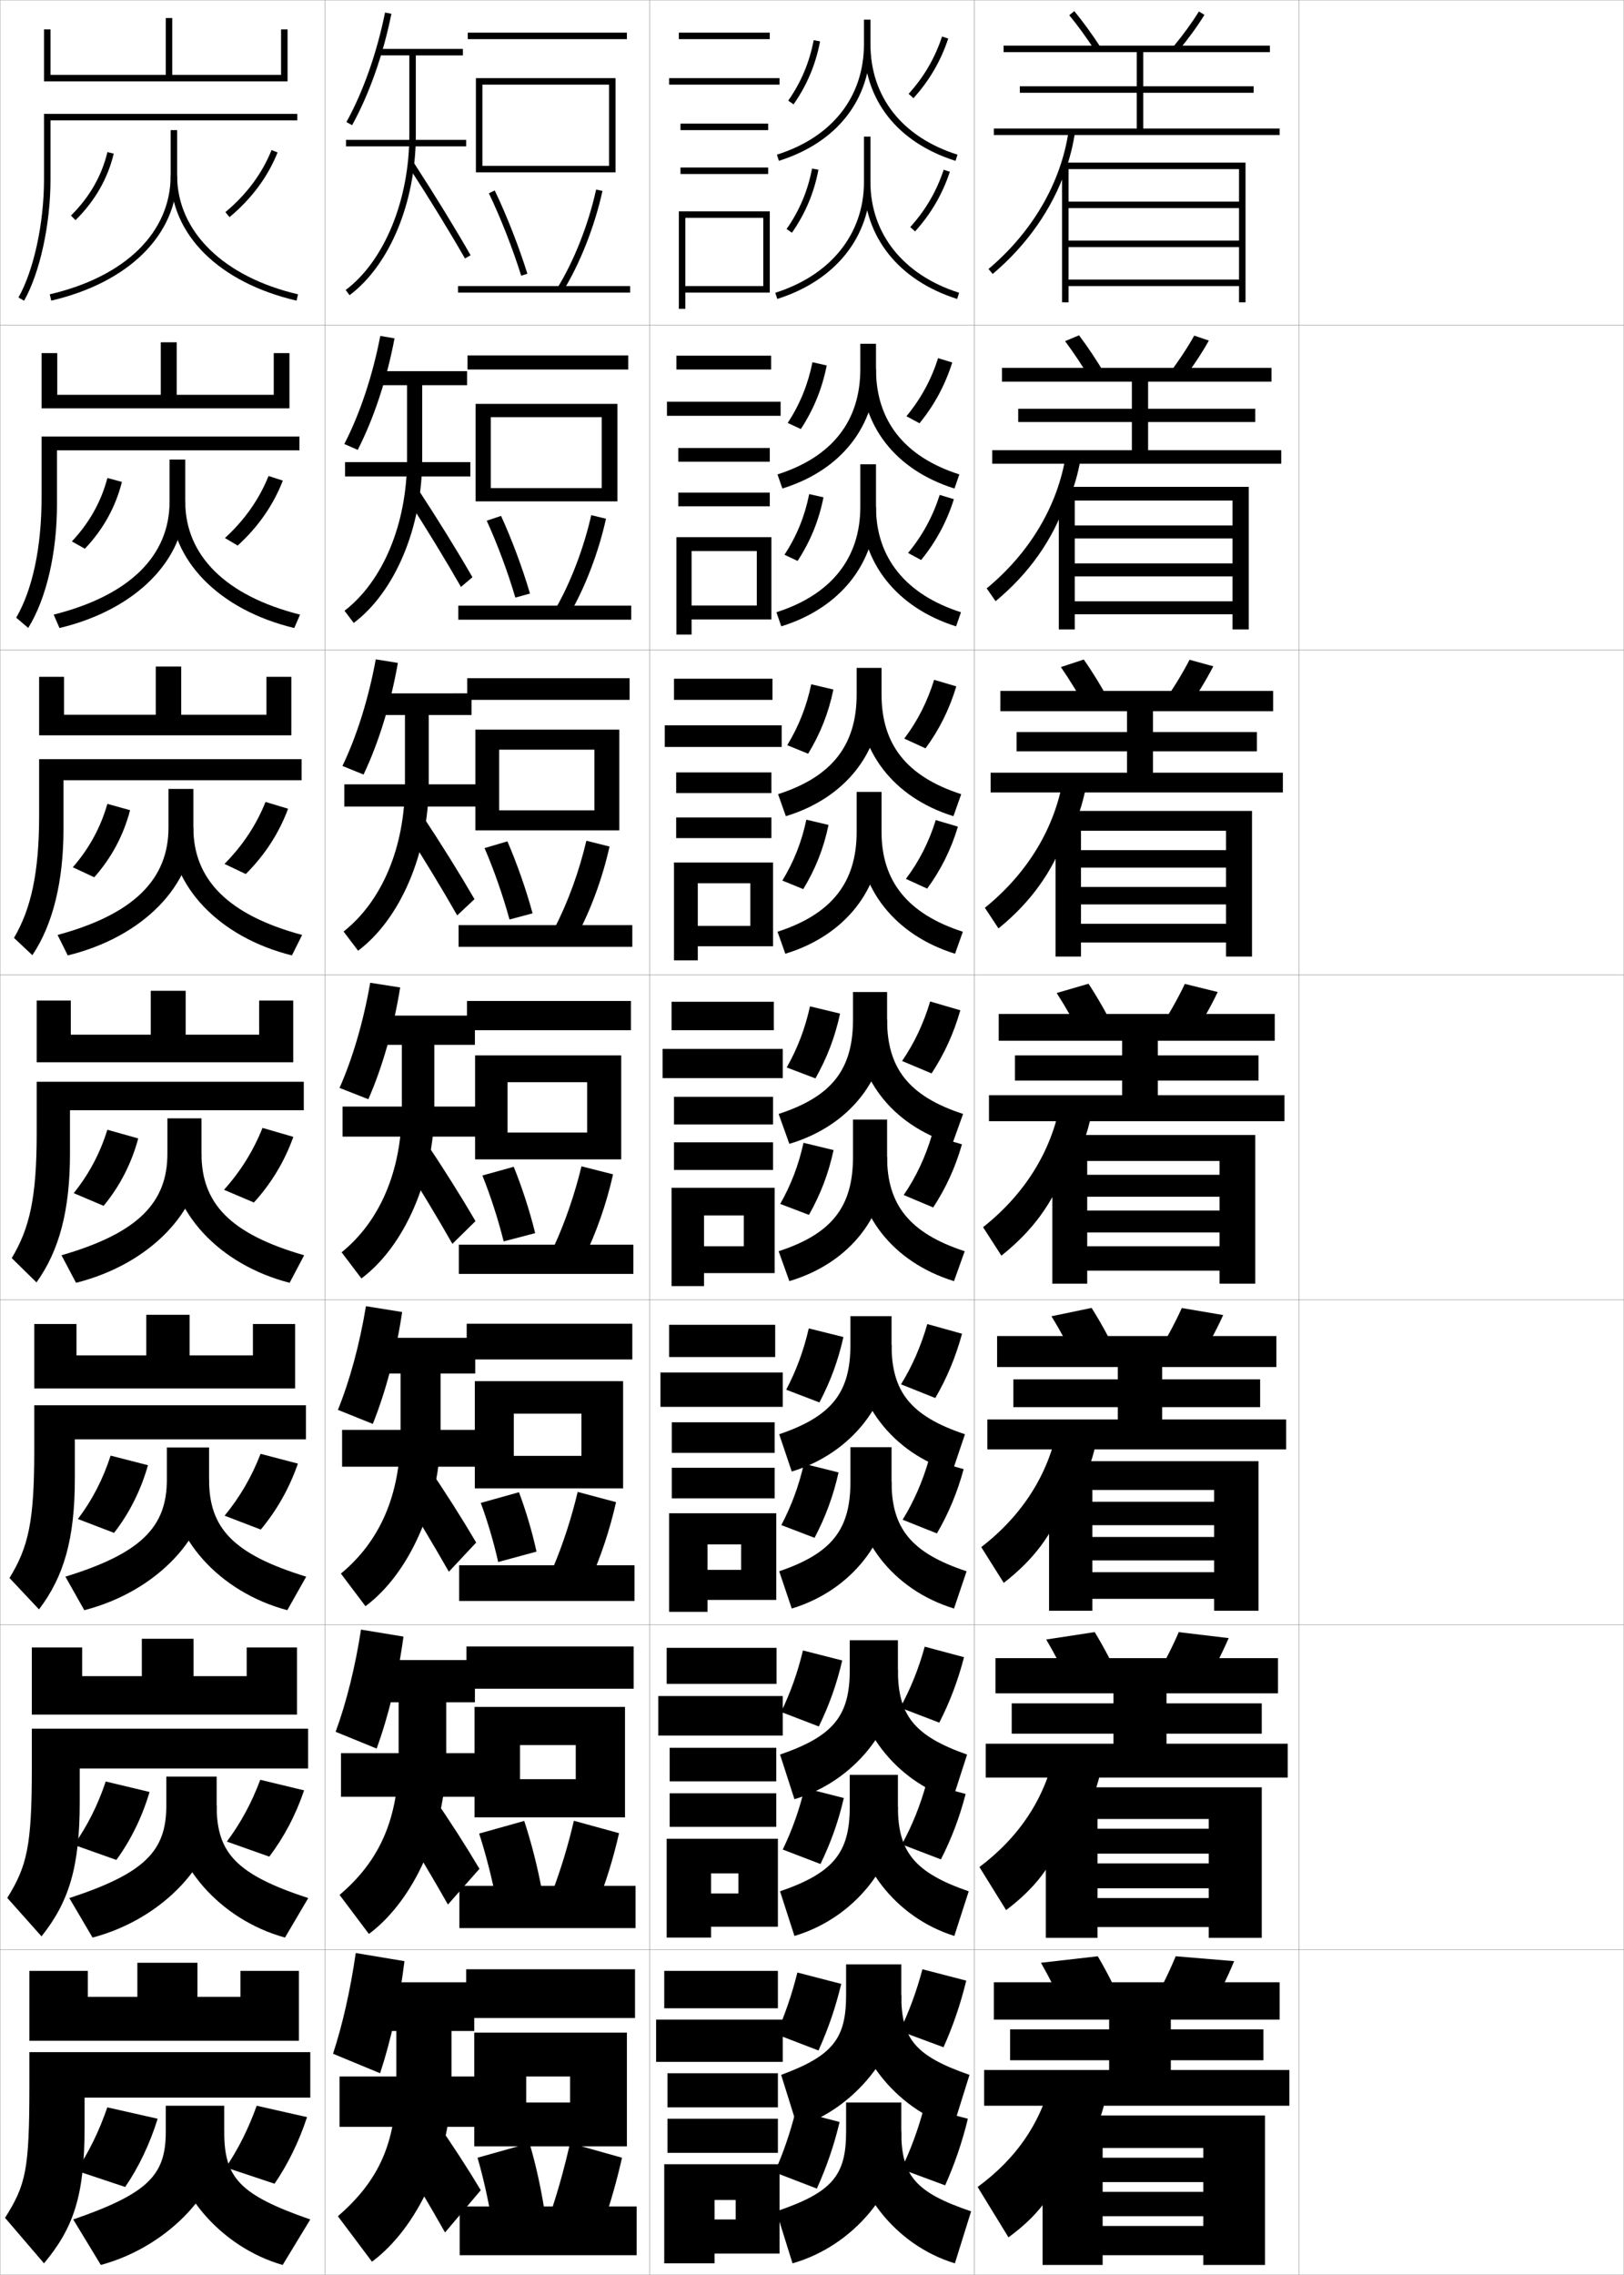 <?xml version="1.0" encoding="utf-8"?>
<!-- Generator: Adobe Illustrator 11 Build 225, SVG Export Plug-In . SVG Version: 6.0.0 Build 78)  -->
<!DOCTYPE svg PUBLIC "-//W3C//DTD SVG 1.0//EN"    "http://www.w3.org/TR/2001/REC-SVG-20010904/DTD/svg10.dtd">
<svg  xmlns="http://www.w3.org/2000/svg" xmlns:xlink="http://www.w3.org/1999/xlink" xmlns:a="http://ns.adobe.com/AdobeSVGViewerExtensions/3.0/"
	 width="500.1" height="700.1" viewBox="0 0 500.1 700.1"
	 overflow="visible" enable-background="new 0 0 500.1 700.1" xml:space="preserve">
		<g id="glyphs">
			<g>
				<rect x="0.05" y="0.05" fill="none" stroke="#999999" stroke-width="0.1" width="100" height="100"/> 
				<rect x="0.05" y="100.05" fill="none" stroke="#999999" stroke-width="0.1" width="100" height="100"/> 
				<rect x="0.05" y="200.05" fill="none" stroke="#999999" stroke-width="0.1" width="100" height="100"/> 
				<rect x="0.05" y="300.05" fill="none" stroke="#999999" stroke-width="0.1" width="100" height="100"/> 
				<rect x="0.05" y="400.05" fill="none" stroke="#999999" stroke-width="0.1" width="100" height="100"/> 
				<rect x="0.05" y="500.05" fill="none" stroke="#999999" stroke-width="0.1" width="100" height="100"/> 
				<rect x="0.05" y="600.05" fill="none" stroke="#999999" stroke-width="0.1" width="100" height="100"/> 
				<rect x="100.05" y="0.05" fill="none" stroke="#999999" stroke-width="0.1" width="100" height="100"/> 
				<rect x="100.05" y="100.05" fill="none" stroke="#999999" stroke-width="0.1" width="100" height="100"/> 
				<rect x="100.05" y="200.05" fill="none" stroke="#999999" stroke-width="0.1" width="100" height="100"/> 
				<rect x="100.05" y="300.05" fill="none" stroke="#999999" stroke-width="0.1" width="100" height="100"/> 
				<rect x="100.05" y="400.05" fill="none" stroke="#999999" stroke-width="0.1" width="100" height="100"/> 
				<rect x="100.05" y="500.05" fill="none" stroke="#999999" stroke-width="0.1" width="100" height="100"/> 
				<rect x="100.05" y="600.05" fill="none" stroke="#999999" stroke-width="0.1" width="100" height="100"/> 
				<rect x="200.05" y="0.05" fill="none" stroke="#999999" stroke-width="0.1" width="100" height="100"/> 
				<rect x="200.05" y="100.05" fill="none" stroke="#999999" stroke-width="0.1" width="100" height="100"/> 
				<rect x="200.05" y="200.05" fill="none" stroke="#999999" stroke-width="0.1" width="100" height="100"/> 
				<rect x="200.05" y="300.05" fill="none" stroke="#999999" stroke-width="0.1" width="100" height="100"/> 
				<rect x="200.05" y="400.05" fill="none" stroke="#999999" stroke-width="0.1" width="100" height="100"/> 
				<rect x="200.05" y="500.05" fill="none" stroke="#999999" stroke-width="0.1" width="100" height="100"/> 
				<rect x="200.05" y="600.05" fill="none" stroke="#999999" stroke-width="0.1" width="100" height="100"/> 
				<rect x="300.05" y="0.05" fill="none" stroke="#999999" stroke-width="0.1" width="100" height="100"/> 
				<rect x="300.05" y="100.05" fill="none" stroke="#999999" stroke-width="0.1" width="100" height="100"/> 
				<rect x="300.05" y="200.05" fill="none" stroke="#999999" stroke-width="0.1" width="100" height="100"/> 
				<rect x="300.05" y="300.05" fill="none" stroke="#999999" stroke-width="0.1" width="100" height="100"/> 
				<rect x="300.05" y="400.05" fill="none" stroke="#999999" stroke-width="0.1" width="100" height="100"/> 
				<rect x="300.05" y="500.05" fill="none" stroke="#999999" stroke-width="0.1" width="100" height="100"/> 
				<rect x="300.05" y="600.05" fill="none" stroke="#999999" stroke-width="0.1" width="100" height="100"/> 
				<rect x="400.05" y="0.05" fill="none" stroke="#999999" stroke-width="0.1" width="100" height="100"/> 
				<rect x="400.05" y="100.05" fill="none" stroke="#999999" stroke-width="0.1" width="100" height="100"/> 
				<rect x="400.05" y="200.05" fill="none" stroke="#999999" stroke-width="0.1" width="100" height="100"/> 
				<rect x="400.05" y="300.05" fill="none" stroke="#999999" stroke-width="0.1" width="100" height="100"/> 
				<rect x="400.05" y="400.05" fill="none" stroke="#999999" stroke-width="0.1" width="100" height="100"/> 
				<rect x="400.05" y="500.05" fill="none" stroke="#999999" stroke-width="0.1" width="100" height="100"/> 
				<rect x="400.05" y="600.05" fill="none" stroke="#999999" stroke-width="0.1" width="100" height="100"/> 
			</g>
			<polygon points="381.55,62.05 329.05,62.05 329.05,64.05 381.55,64.05 
				381.55,74.05 329.05,74.05 329.05,76.05 381.55,76.05 381.55,86.05 
				329.05,86.05 329.05,88.05 381.55,88.05 381.55,93.05 383.55,93.05 
				383.55,50.05 327.05,50.05 327.05,93.05 329.05,93.05 329.05,52.05 
				381.55,52.05 "/>
			<g>
				<polygon points="384.55,149.833 326.05,149.833 326.05,193.716 330.966,193.716 
					330.966,154.049 379.55,154.049 379.55,161.716 330.966,161.716 330.966,165.716 
					379.55,165.716 379.55,173.383 330.966,173.383 330.966,177.383 379.55,177.383 
					379.55,185.049 330.966,185.049 330.966,189.049 379.55,189.049 379.55,193.716 
					384.55,193.716 "/>
				<polygon points="385.55,249.566 325.05,249.566 325.05,294.383 332.883,294.383 
					332.883,255.675 377.55,255.675 377.55,261.633 332.883,261.633 332.883,267.008 
					377.55,267.008 377.55,272.966 332.883,272.966 332.883,278.341 377.55,278.341 
					377.55,284.3 332.883,284.3 332.883,290.05 377.55,290.05 377.55,294.383 
					385.55,294.383 "/>
				<polygon points="386.55,349.3 324.05,349.3 324.05,395.05 334.8,395.05 
					334.8,357.3 375.55,357.3 375.55,361.55 334.8,361.55 334.8,368.3 
					375.55,368.3 375.55,372.55 334.8,372.55 334.8,379.3 375.55,379.3 
					375.55,383.55 334.8,383.55 334.8,391.05 375.55,391.05 375.55,395.05 
					386.55,395.05 "/>
				<polygon points="387.55,449.675 323.05,449.675 323.05,495.716 336.384,495.716 
					336.384,458.55 373.883,458.55 373.883,462.175 336.384,462.175 336.384,469.384 
					373.883,469.384 373.883,473.008 336.384,473.008 336.384,480.216 373.883,480.216 
					373.883,483.841 336.384,483.841 336.384,492.05 373.883,492.05 373.883,495.716 
					387.55,495.716 "/>
				<polygon points="388.55,550.05 322.05,550.05 322.05,596.383 337.967,596.383 
					337.967,559.8 372.216,559.8 372.216,562.8 337.967,562.8 337.967,570.467 
					372.216,570.467 372.216,573.466 337.967,573.466 337.967,581.133 372.216,581.133 
					372.216,584.133 337.967,584.133 337.967,593.05 372.216,593.05 372.216,596.383 
					388.55,596.383 "/>
			</g>
			<polygon points="370.55,664.05 339.55,664.05 339.55,671.55 370.55,671.55 
				370.55,674.55 339.55,674.55 339.55,682.05 370.55,682.05 370.55,685.05 
				339.55,685.05 339.55,694.05 370.55,694.05 370.55,697.05 389.55,697.05 
				389.55,651.05 321.05,651.05 321.05,697.05 339.55,697.05 339.55,661.05 
				370.55,661.05 "/>
			<g>
				<path d="M329.05,621.05c-2.592-5.863-5.53-11.787-8.5-17l17.5-2
					c3.06,5.16,6.011,11.094,8.5,17L329.05,621.05z"/>
				<path d="M362.05,602.05c-2.272,5.506-5.237,11.432-8.5,17l18,1.5
					c3.263-5.568,6.228-11.494,8.5-17L362.05,602.05z"/>
				<polygon points="306.05,610.05 306.05,621.55 341.55,621.55 341.55,624.55 
					311.05,624.55 311.05,634.05 341.55,634.05 341.55,637.05 303.05,637.05 
					303.05,648.05 397.05,648.05 397.05,637.05 360.55,637.05 360.55,634.05 
					389.05,634.05 389.05,624.55 360.55,624.55 360.55,621.55 394.05,621.55 
					394.05,610.05 "/>
				<path d="M331.338,667.05c4.372-6.703,7.474-13.901,9.212-21.5l-16.5-7
					c-3.044,14.181-10.885,25.647-23,34.5l9.5,15.5c8.664-6.343,13.533-12.613,16.788-21.5
					H331.338z"/>
			</g>
			<g>
				<g>
					<path d="M330.573,520.718c-2.586-5.599-5.493-11.222-8.407-16.151l14.934-2.283
						c2.996,4.894,5.92,10.535,8.427,16.181L330.573,520.718z"/>
					<path d="M354.584,518.448l15.348,1.869c3.229-5.306,6.177-10.961,8.43-16.186
						l-15.374-1.831C360.747,507.504,357.796,513.164,354.584,518.448z"/>
					<polygon points="306.55,510.299 306.55,521.133 342.883,521.133 342.883,524.216 
						311.55,524.216 311.55,533.55 342.883,533.55 342.883,536.633 303.55,536.633 
						303.55,547.05 396.55,547.05 396.55,536.633 359.216,536.633 359.216,533.55 
						388.55,533.55 388.55,524.216 359.216,524.216 359.216,521.133 393.55,521.133 
						393.55,510.299 "/>
					<path d="M330.906,564.55c3.855-6.205,6.598-12.836,8.142-19.809l-14.163-5.966
						c-2.93,14.466-10.923,26.53-23.276,35.813l8.215,13.255
						c8.995-6.784,14.346-13.873,17.75-23.294H330.906z"/>
				</g>
				<g>
					<path d="M332.097,420.387c-2.58-5.335-5.455-10.657-8.314-15.304l12.367-2.566
						c2.934,4.628,5.829,9.977,8.354,15.362L332.097,420.387z"/>
					<path d="M355.618,417.847l12.695,2.238c3.195-5.043,6.127-10.428,8.359-15.371
						l-12.747-2.162C361.719,407.452,358.779,412.847,355.618,417.847z"/>
					<polygon points="307.05,411.175 307.05,420.716 344.216,420.716 344.216,424.508 
						312.05,424.508 312.05,433.05 344.216,433.05 344.216,436.841 304.05,436.841 
						304.05,446.05 396.05,446.05 396.05,436.841 357.883,436.841 357.883,433.05 
						388.05,433.05 388.05,424.508 357.883,424.508 357.883,420.716 393.05,420.716 
						393.05,411.175 "/>
					<path d="M330.476,462.05c3.338-5.706,5.721-11.77,7.07-18.117l-11.826-4.932
						c-2.814,14.751-10.961,27.413-23.552,37.127l6.93,11.01
						c9.325-7.226,15.157-15.133,18.711-25.088H330.476z"/>
				</g>
				<g>
					<path d="M333.62,320.056c-2.574-5.072-5.417-10.094-8.221-14.455l9.801-2.852
						c2.869,4.363,5.737,9.42,8.279,14.545L333.62,320.056z"/>
					<path d="M356.653,317.246l10.043,2.607c3.16-4.781,6.076-9.896,8.289-14.558
						l-10.121-2.492C362.689,307.4,359.763,312.529,356.653,317.246z"/>
					<polygon points="307.55,312.05 307.55,320.3 345.55,320.3 345.55,324.8 
						312.55,324.8 312.55,332.55 345.55,332.55 345.55,337.05 304.55,337.05 
						304.55,345.05 395.55,345.05 395.55,337.05 356.55,337.05 356.55,332.55 
						387.55,332.55 387.55,324.8 356.55,324.8 356.55,320.3 392.55,320.3 
						392.55,312.05 "/>
					<path d="M330.044,359.55c2.822-5.207,4.846-10.704,6-16.427l-9.488-3.896
						c-2.7,15.036-10.999,28.296-23.828,38.441l5.645,8.764
						c9.656-7.667,15.969-16.394,19.672-26.882H330.044z"/>
				</g>
				<g>
					<path d="M326.691,205.295l7.05-2.323c2.807,4,5.648,8.649,8.208,13.393
						l-7.132,2.205C332.25,213.881,329.439,209.275,326.691,205.295z"/>
					<path d="M358.196,216.301l7.207,2.165c3.127-4.408,6.027-9.134,8.221-13.411
						l-7.314-2.01C364.167,207.234,361.254,211.977,358.196,216.301z"/>
					<polygon points="308.05,212.633 308.05,218.883 347.05,218.883 347.05,225.3 
						313.05,225.3 313.05,231.217 347.05,231.217 347.05,237.8 305.05,237.8 
						305.05,243.883 395.05,243.883 395.05,237.8 355.05,237.8 355.05,231.217 
						387.05,231.217 387.05,225.3 355.05,225.3 355.05,218.883 392.05,218.883 
						392.05,212.633 "/>
					<path d="M329.445,257.05c2.307-4.709,3.971-9.638,4.931-14.735l-6.985-2.695
						c-2.585,15.321-11.037,29.178-24.104,39.755l4.193,6.352
						c9.986-8.108,16.781-17.654,20.633-28.676H329.445z"/>
				</g>
				<g>
					<path d="M327.983,104.989l4.299-1.795c2.745,3.637,5.56,7.878,8.137,12.24
						l-4.404,1.648C333.454,112.778,330.677,108.589,327.983,104.989z"/>
					<path d="M359.739,115.355l4.371,1.723c3.093-4.036,5.979-8.373,8.152-12.264
						l-4.509-1.529C365.645,107.069,362.745,111.423,359.739,115.355z"/>
					<polygon points="308.55,113.216 308.55,117.466 348.55,117.466 348.55,125.799 
						313.55,125.799 313.55,129.883 348.55,129.883 348.55,138.549 305.55,138.549 
						305.55,142.716 394.55,142.716 394.55,138.549 353.55,138.549 353.55,129.883 
						386.55,129.883 386.55,125.799 353.55,125.799 353.55,117.466 391.55,117.466 
						391.55,113.216 "/>
					<path d="M328.847,154.55c1.791-4.21,3.096-8.572,3.861-13.044l-4.482-1.494
						c-2.471,15.606-11.074,30.061-24.381,41.069l2.742,3.939
						c10.316-8.55,17.593-18.915,21.594-30.47H328.847z"/>
				</g>
			</g>
			<g>
				<path d="M329.276,4.684c2.637,3.219,5.381,6.991,7.936,10.912l1.676-1.092
					c-2.594-3.98-5.382-7.814-8.064-11.088L329.276,4.684z"/>
				<path d="M361.282,14.409l1.535,1.281c3.059-3.663,5.93-7.611,8.084-11.117
					l-1.703-1.047C367.122,6.903,364.237,10.87,361.282,14.409z"/>
				<polygon points="352.05,39.55 352.05,28.55 386.05,28.55 386.05,26.55 
					352.05,26.55 352.05,16.05 391.05,16.05 391.05,14.05 309.05,14.05 
					309.05,16.05 350.05,16.05 350.05,26.55 314.05,26.55 314.05,28.55 
					350.05,28.55 350.05,39.55 306.05,39.55 306.05,41.55 394.05,41.55 
					394.05,39.55 "/>
				<path d="M328.249,52.05c1.273-3.712,2.22-7.507,2.79-11.354l-1.979-0.293
					c-2.355,15.892-11.112,30.943-24.656,42.383l1.291,1.527
					C316.342,75.321,324.099,64.139,328.249,52.05L328.249,52.05z"/>
			</g>
			<g>
				<polygon points="92.05,628.05 92.05,606.55 74.05,606.55 74.05,614.55 
					60.8,614.55 60.8,604.05 42.3,604.05 42.3,614.55 27.05,614.55 
					27.05,606.55 9.05,606.55 9.05,628.05 "/>
				<path d="M95.55,645.55v-14h-86.5v10.5c0,25.898-1.126,30.384-7.5,40.5l12,14
					c9.19-11.017,12.5-20.919,12.5-42v-9H95.55z"/>
				<path d="M69.05,656.05v-8h-18v8c0,13.321-5.332,18.974-28.5,27l8.5,14
					C52.463,691.254,69.05,672.941,69.05,656.05z"/>
				<path d="M69.05,656.05c0,14.046,4.511,19.384,26.5,27l-8.5,14
					c-19.255-5.491-34.5-23.376-34.5-41H69.05z"/>
				<path d="M23.55,668.05l15,5c4.2-6.132,7.61-13.312,10-21l-15.5-3.5
					C30.561,655.774,27.419,662.225,23.55,668.05z"/>
				<path d="M84.55,672.05c4.144-6.079,7.513-12.942,10-20.5l-15.5-3.5
					c-2.553,7.093-5.643,13.259-9.5,19L84.55,672.05z"/>
			</g>
			<g>
				<polygon points="91.466,527.675 91.466,507.008 75.966,507.008 75.966,515.841 
					59.591,515.841 59.591,504.341 43.675,504.341 43.675,515.841 25.299,515.841 
					25.299,507.008 9.799,507.008 9.799,527.675 "/>
				<path d="M94.883,544.258v-12.25H9.799v12.297c0,23.811-1.465,29.975-7.562,39.788
					l10.541,11.831c8.469-10.609,11.771-21.354,11.771-41.202v-10.464H94.883z"/>
				<path d="M51.216,546.758v8.959c0,13.909-6.58,20.798-29.871,28.421l7.159,12.157
					c21.941-5.786,38.212-23.559,38.212-40.578v-8.959H51.216z"/>
				<path d="M66.716,555.717c0,14.473,5.957,21.154,28.205,28.421l-7.159,12.157
					c-20.119-5.527-35.296-22.949-35.296-40.578H66.716z"/>
				<path d="M22.766,567.765l13.068,4.636c4.459-6.09,7.937-13.221,10.222-20.913
					l-13.503-3.227C30.144,555.493,26.905,561.947,22.766,567.765z"/>
				<path d="M82.928,571.391c4.55-6.013,8.159-12.848,10.715-20.399l-13.498-3.254
					c-2.65,7.097-6.013,13.293-10.286,19.018L82.928,571.391z"/>
			</g>
			<g>
				<polygon points="90.883,427.3 90.883,407.467 77.883,407.467 77.883,417.133 
					58.383,417.133 58.383,404.633 45.05,404.633 45.05,417.133 23.55,417.133 
					23.55,407.467 10.55,407.467 10.55,427.3 "/>
				<path d="M94.217,442.967v-10.5H10.55v14.094c0,21.722-1.805,29.565-7.624,39.075
					l9.081,9.661c7.747-10.201,11.043-21.788,11.043-40.403v-11.927H94.217z"/>
				<path d="M51.383,445.467v9.916c0,14.499-7.828,22.624-31.242,29.843l5.818,10.315
					c22.469-5.776,38.424-23.009,38.424-40.158v-9.916H51.383z"/>
				<path d="M64.383,455.383c0,14.9,7.402,22.926,29.909,29.843l-5.818,10.315
					c-20.982-5.563-36.091-22.522-36.091-40.158H64.383z"/>
				<path d="M23.982,467.479l11.137,4.271c4.719-6.047,8.263-13.13,10.445-20.825
					l-11.505-2.954C31.728,455.211,28.392,461.67,23.982,467.479z"/>
				<path d="M80.306,470.732c4.957-5.946,8.805-12.754,11.431-20.299l-11.496-3.008
					c-2.748,7.1-6.383,13.325-11.071,19.035L80.306,470.732z"/>
			</g>
			<g>
				<g>
					<polygon points="15.55,9.05 13.55,9.05 13.55,25.05 88.55,25.05 
						88.55,9.05 86.55,9.05 86.55,23.05 53.05,23.05 53.05,5.55 
						51.05,5.55 51.05,23.05 15.55,23.05 "/>
					<path d="M15.55,37.05h76v-2h-78v20.28c0,13.37-3.162,27.929-7.87,36.227
						l1.74,0.986c4.862-8.572,8.13-23.526,8.13-37.213V37.05z"/>
					<path d="M52.55,40.05v14c0,17.44-13.917,31.096-37.227,36.526l0.454,1.947
						c23.916-5.571,38.773-20.313,38.773-38.474v-14H52.55z"/>
					<path d="M52.55,54.05c0,18.159,14.857,32.901,38.773,38.474l0.453-1.947
						c-22.962-5.351-37.227-19.347-37.227-36.526H52.55z"/>
					<path d="M21.848,66.338l1.404,1.424c5.96-5.877,9.92-12.768,11.77-20.479
						l-1.945-0.467C31.316,54.159,27.538,60.727,21.848,66.338z"/>
					<path d="M69.409,65.282l1.281,1.535c6.802-5.681,11.777-12.375,14.787-19.896
						l-1.855-0.744C80.735,53.389,75.953,59.816,69.409,65.282z"/>
				</g>
				<g>
					<polygon points="89.133,125.674 89.133,108.674 84.3,108.674 84.3,121.508 
						54.424,121.508 54.424,105.341 49.508,105.341 49.508,121.508 17.633,121.508 
						17.633,108.674 12.799,108.674 12.799,125.674 "/>
					<path d="M92.216,138.591v-4.25H12.799v18.817c0,15.458-2.823,28.338-7.809,36.939
						l3.701,3.155c5.583-8.979,8.858-23.091,8.858-38.01v-16.651H92.216z"/>
					<path d="M52.216,141.424v12.958c0,16.656-12.302,28.88-35.689,34.772l1.795,4.122
						c23.61-5.636,38.728-21.028,38.728-38.895v-12.958H52.216z"/>
					<path d="M57.049,154.383c0,16.562,12.459,29.016,35.356,34.772l-1.794,4.122
						c-23.226-5.581-38.145-20.908-38.145-38.895H57.049z"/>
					<path d="M22.131,166.623l4.004,2.251c5.632-5.919,9.477-12.858,11.402-20.565
						l-4.466-1.205C31.147,154.416,27.484,160.948,22.131,166.623z"/>
					<path d="M73.188,167.902c6.322-5.747,11.002-12.47,13.907-19.997l-4.402-1.416
						c-2.873,7.175-7.364,13.545-13.427,19.087L73.188,167.902z"/>
				</g>
				<g>
					<polygon points="89.716,226.3 89.716,208.3 82.05,208.3 82.05,219.967 
						55.8,219.967 55.8,205.133 47.966,205.133 47.966,219.967 19.716,219.967 
						19.716,208.3 12.05,208.3 12.05,226.3 "/>
					<path d="M92.883,240.133v-6.5H12.05v17.354c0,17.546-2.484,28.747-7.747,37.651
						l5.661,5.324c6.305-9.387,9.586-22.657,9.586-38.808v-15.021H92.883z"/>
					<path d="M51.883,242.8v11.917c0,15.872-10.689,26.664-34.151,33.018l3.136,6.297
						c23.303-5.701,38.682-21.743,38.682-39.315v-11.917H51.883z"/>
					<path d="M59.55,254.716c0,15.945,10.653,26.856,33.484,33.018l-3.135,6.297
						c-22.537-5.59-37.516-21.502-37.516-39.315H59.55z"/>
					<path d="M22.415,266.909l6.605,3.08c5.306-5.962,9.033-12.949,11.035-20.652
						l-6.986-1.942C30.979,254.673,27.431,261.17,22.415,266.909z"/>
					<path d="M75.687,268.988c5.843-5.813,10.227-12.564,13.026-20.097l-6.948-2.088
						c-2.859,7.138-7.059,13.452-12.642,19.069L75.687,268.988z"/>
				</g>
				<g>
					<polygon points="90.3,326.925 90.3,307.925 79.8,307.925 79.8,318.425 
						57.175,318.425 57.175,304.925 46.425,304.925 46.425,318.425 21.8,318.425 
						21.8,307.925 11.3,307.925 11.3,326.925 "/>
					<path d="M93.55,341.675v-8.75h-82.25v15.891c0,19.634-2.145,29.156-7.686,38.363
						l7.621,7.492c7.025-9.794,10.314-22.223,10.314-39.605v-13.391H93.55z"/>
					<path d="M51.55,344.175v10.875c0,15.087-9.076,24.448-32.613,31.264l4.477,8.473
						c22.997-5.767,38.637-22.458,38.637-39.736v-10.875H51.55z"/>
					<path d="M62.05,355.05c0,15.327,8.848,24.696,31.613,31.264l-4.477,8.473
						c-21.847-5.599-36.887-22.096-36.887-39.736H62.05z"/>
					<path d="M22.699,367.194l9.205,3.907c4.979-6.004,8.59-13.039,10.667-20.738
						l-9.508-2.681C30.812,354.93,27.378,361.393,22.699,367.194z"/>
					<path d="M78.185,370.073c5.363-5.88,9.451-12.659,12.146-20.198l-9.494-2.761
						c-2.845,7.103-6.754,13.358-11.856,19.052L78.185,370.073z"/>
				</g>
			</g>
			<g>
				<path d="M118.569,3.853l1.961,0.395c-2.539,12.584-6.837,24.761-12.105,34.287
					l-1.75-0.969C111.846,28.214,116.07,16.241,118.569,3.853z"/>
				<path d="M142.55,15.05h-26v2h9.5v24.5c0,20.029-7.694,38.753-19.601,47.7l1.201,1.6
					c12.392-9.312,20.399-28.663,20.399-49.3v-24.5h14.5V15.05z"/>
				<rect x="106.55" y="43.05" width="37" height="2"/> 
				<path d="M125.71,51.094c6.703,10.347,12.582,19.919,17.472,28.453l1.735-0.994
					c-4.908-8.565-10.806-18.17-17.528-28.547L125.71,51.094z"/>
			</g>
			<g>
				<path d="M117.108,103.385l4.384,0.746c-2.369,12.575-6.399,24.716-11.338,34.322
					l-4.125-1.808C110.821,127.39,114.754,115.6,117.108,103.385z"/>
				<path d="M125.342,118.55v22.833c0,19.856-7.436,37.48-19.25,46.584l2.834,3.75
					c12.655-9.492,21.083-29.299,21.083-50.334v-22.833h13.833v-4.333h-27.5v4.333
					H125.342z"/>
				<rect x="106.259" y="142.216" width="38.583" height="4.417"/> 
				<path d="M124.976,152.836c6.411,9.957,12.108,19.283,16.977,27.795l3.529-2.995
					c-4.774-8.281-10.452-17.459-16.94-27.372L124.976,152.836z"/>
			</g>
			<g>
				<path d="M115.716,202.917l6.807,1.097c-2.2,12.567-5.96,24.673-10.57,34.358
					l-6.5-2.646C109.864,226.565,113.505,214.958,115.716,202.917z"/>
				<path d="M124.703,220.05v21.167c0,19.684-7.177,36.207-18.9,45.467l4.468,5.9
					c12.918-9.671,21.766-29.934,21.766-51.367v-21.167h13.167v-6.667H116.203v6.667
					H124.703z"/>
				<rect x="106.036" y="241.383" width="41.167" height="6.833"/> 
				<path d="M124.31,254.579c6.118,9.566,11.635,18.647,16.482,27.136l5.323-4.996
					c-4.64-7.997-10.098-16.748-16.352-26.198L124.31,254.579z"/>
			</g>
			<g>
				<path d="M114.003,302.45l9.23,1.447c-2.03,12.559-5.521,24.629-9.803,34.395
					l-8.875-3.484C108.587,325.741,111.937,314.315,114.003,302.45z"/>
				<path d="M123.744,321.55v19.5c0,19.511-6.919,34.934-18.55,44.35l6.101,8.051
					c13.181-9.85,22.45-30.568,22.45-52.4v-19.5h12.5v-9h-30.5v9H123.744z"/>
				<rect x="105.494" y="340.55" width="41.75" height="9.25"/> 
				<path d="M123.324,356.321c5.825,9.176,11.162,18.012,15.986,26.477l7.117-6.996
					c-4.507-7.713-9.744-16.037-15.764-25.023L123.324,356.321z"/>
			</g>
			<g>
				<path d="M114.804,438.211l-10.75-4.323c3.651-8.971,6.71-20.214,8.632-31.904
					l11.154,1.798C121.979,416.331,118.756,428.366,114.804,438.211z"/>
				<path d="M123.346,422.717v18.166c0,19.314-6.422,33.5-18.367,43.4l7.567,10.033
					c13.444-10.027,23.133-31.203,23.133-53.434v-18.166h10.667v-11h-30.667v11H123.346z"/>
				<rect x="105.346" y="440.05" width="42" height="11.333"/> 
				<path d="M122.732,457.897c5.532,8.785,10.688,17.376,15.491,25.817l8.412-8.997
					c-4.374-7.429-9.391-15.325-15.176-23.85L122.732,457.897z"/>
			</g>
			<g>
				<path d="M115.98,538.131l-12.625-5.162c3.271-8.875,6.038-19.936,7.815-31.452
					l13.077,2.149C122.557,516.207,119.603,528.206,115.98,538.131z"/>
				<path d="M122.751,523.883v16.834c0,19.118-5.925,32.065-18.184,42.449l9.034,12.018
					c13.707-10.207,23.816-31.839,23.816-54.467v-16.834h8.833v-13h-30.833v13H122.751z"/>
				<rect x="105" y="539.55" width="42.25" height="13.417"/> 
				<path d="M122.944,560.974c5.24,8.396,10.216,16.74,14.996,25.159l9.706-10.999
					c-4.24-7.145-9.036-14.613-14.587-22.675L122.944,560.974z"/>
			</g>
			<g>
				<path d="M117.05,638.05c3.294-10.004,5.979-21.968,7.5-34.5l-15-2.5
					c-1.634,11.342-4.109,22.22-7,31L117.05,638.05z"/>
				<path d="M122.05,625.05v15.5c0,18.923-5.428,30.632-18,41.5l10.5,14
					c13.97-10.385,24.5-32.474,24.5-55.5v-15.5h7v-15h-31v15H122.05z"/>
				<rect x="104.55" y="639.05" width="42.5" height="15.5"/> 
				<path d="M122.55,662.55c4.946,8.005,9.742,16.104,14.5,24.5l11-13
					c-4.106-6.86-8.683-13.901-14-21.5L122.55,662.55z"/>
			</g>
			<g>
				<g>
					<rect x="144.05" y="10.05" width="49" height="2"/> 
					<polygon points="148.55,51.05 148.55,53.05 189.55,53.05 189.55,24.05 
						146.55,24.05 146.55,53.05 148.55,53.05 148.55,26.05 187.55,26.05 
						187.55,51.05 "/>
					<path d="M150.548,59.482c3.643,7.599,7.361,17.081,9.947,25.365l1.909-0.596
						c-2.613-8.37-6.371-17.953-10.053-25.635L150.548,59.482z"/>
					<path d="M171.698,88.524l1.703,1.051c5.207-8.439,9.74-19.957,12.125-30.811
						l-1.953-0.43C181.233,68.98,176.795,80.267,171.698,88.524z"/>
					<rect x="141.05" y="88.05" width="53" height="2"/> 
				</g>
				<g>
					<rect x="143.966" y="109.383" width="49.5" height="4.333"/> 
					<polygon points="190.133,154.3 190.133,124.299 146.466,124.299 146.466,154.3 
						151.133,154.3 151.133,128.383 185.299,128.383 185.299,150.216 151.133,150.216 
						151.133,154.3 "/>
					<path d="M149.881,160.244c3.246,7.101,6.514,15.831,8.815,23.671l4.508-1.246
						c-2.322-7.933-5.616-16.711-8.903-23.896L149.881,160.244z"/>
					<path d="M171.257,187.028l4.252,1.792c4.738-8.183,8.845-18.935,11.104-29.176
						l-4.544-1.107C179.81,168.537,175.815,179.045,171.257,187.028z"/>
					<rect x="141.133" y="186.383" width="53.25" height="4.333"/> 
				</g>
				<g>
					<rect x="143.883" y="208.716" width="50" height="6.667"/> 
					<polygon points="190.716,255.55 190.716,224.55 146.383,224.55 146.383,255.55 
						153.716,255.55 153.716,230.717 183.05,230.717 183.05,249.383 153.716,249.383 
						153.716,255.55 "/>
					<path d="M149.215,261.005c2.849,6.603,5.665,14.582,7.683,21.978l7.106-1.896
						c-2.03-7.495-4.861-15.469-7.754-22.158L149.215,261.005z"/>
					<path d="M170.815,285.533l6.802,2.534c4.27-7.926,7.95-17.912,10.083-27.541
						l-7.136-1.787C178.387,268.093,174.837,277.823,170.815,285.533z"/>
					<rect x="141.216" y="284.716" width="53.5" height="6.667"/> 
				</g>
				<g>
					<rect x="143.8" y="308.05" width="50.5" height="9"/> 
					<polygon points="191.3,356.8 191.3,324.8 146.3,324.8 146.3,356.8 
						156.3,356.8 156.3,333.05 180.8,333.05 180.8,348.55 156.3,348.55 
						156.3,356.8 "/>
					<path d="M148.549,361.767c2.452,6.104,4.817,13.331,6.551,20.283l9.705-2.547
						c-1.739-7.058-4.106-14.227-6.604-20.42L148.549,361.767z"/>
					<path d="M170.374,384.037l9.352,3.275c3.802-7.669,7.055-16.89,9.062-25.905
						l-9.727-2.465C176.964,367.649,173.858,376.602,170.374,384.037z"/>
					<rect x="141.3" y="383.05" width="53.75" height="9"/> 
				</g>
			</g>
			<g>
				<rect x="143.633" y="506.716" width="51.5" height="13"/> 
				<polygon points="192.466,559.3 192.466,525.3 146.133,525.3 146.133,559.3 
					160.133,559.3 160.133,537.05 177.3,537.05 177.3,547.55 160.133,547.55 
					160.133,559.3 "/>
				<path d="M147.55,564.288c2.088,6.448,3.962,13.748,5.434,21.345l13.901-3.849
					c-1.458-7.729-3.31-14.839-5.452-21.391L147.55,564.288z"/>
				<path d="M170.157,582.046l13.451,4.758c2.865-7.154,5.265-14.844,7.021-22.635
					l-13.909-3.822C174.985,567.808,172.738,575.24,170.157,582.046z"/>
				<rect x="141.466" y="580.384" width="54.25" height="13"/> 
			</g>
			<g>
				<rect x="143.716" y="407.383" width="51" height="11"/> 
				<polygon points="191.883,458.05 191.883,425.05 146.216,425.05 146.216,458.05 
					158.216,458.05 158.216,435.05 179.05,435.05 179.05,448.05 158.216,448.05 
					158.216,458.05 "/>
				<path d="M148.049,462.527c2.034,5.484,3.932,11.831,5.367,18.188l11.804-3.197
					c-1.433-6.465-3.323-12.708-5.403-18.28L148.049,462.527z"/>
				<path d="M170.266,482.541l11.401,4.018c3.333-7.412,6.16-15.867,8.041-24.271
					l-11.817-3.144C175.975,467.229,173.298,475.421,170.266,482.541z"/>
				<rect x="141.383" y="481.717" width="54" height="11"/> 
			</g>
			<g>
				<rect x="143.55" y="606.05" width="52" height="15"/> 
				<polygon points="193.05,660.55 193.05,625.55 146.05,625.55 146.05,660.55 
					162.05,660.55 162.05,639.05 175.55,639.05 175.55,647.05 162.05,647.05 
					162.05,660.55 "/>
				<path d="M147.05,664.05c1.766,6.054,3.261,12.735,4.5,20l16-4.5
					c-1.217-7.401-2.68-13.841-4.5-20L147.05,664.05z"/>
				<path d="M170.05,679.55l15.5,5.5c2.396-6.897,4.37-13.822,6-21l-16-4.5
					C173.997,666.388,172.179,673.06,170.05,679.55z"/>
				<rect x="141.55" y="679.05" width="54.5" height="15"/> 
			</g>
			<g>
				<path d="M277.55,614.05v-9.5h-17v9.5c0,13.43-4.201,18.659-20,24.5l5,16
					C262.876,649.229,277.55,631.531,277.55,614.05z"/>
				<path d="M277.55,614.05c0,13.42,4.242,18.675,21,24.5l-5,16
					c-17.873-5.521-31.5-23.091-31.5-40.5H277.55z"/>
				<path d="M239.05,626.05l13,5c3.052-6.819,5.241-13.161,7-20.5l-13.5-3.5
					C243.834,613.891,241.752,619.943,239.05,626.05z"/>
				<path d="M290.55,630.05c2.909-6.502,5.223-13.203,7-20.5l-13.5-3.5
					c-1.737,6.618-4.15,13.189-7,19L290.55,630.05z"/>
				<path d="M277.55,656.05v-9h-17v9c0,13.43-4.201,18.659-21.5,24.5l5,16
					C262.876,691.229,277.55,673.531,277.55,656.05z"/>
				<path d="M277.55,656.05c0,13.42,4.242,18.675,21.5,24.5l-5,16
					c-18.373-5.521-32-23.091-32-40.5H277.55z"/>
				<path d="M238.55,668.55l13,5c3.052-6.819,5.241-13.161,7-20.5l-13.5-3.5
					C243.334,656.391,241.252,662.443,238.55,668.55z"/>
				<path d="M291.05,672.55c2.909-6.502,5.223-13.203,7-20.5l-13.5-3.5
					c-1.737,6.618-4.15,13.189-7,19L291.05,672.55z"/>
			</g>
			<g>
				<path d="M261.677,504.8v9.167c0,14.099-5.008,20.341-21.467,26.007l4.434,13.735
					c18.299-5.415,31.866-22.122,31.866-39.742v-9.167H261.677z"/>
				<path d="M276.509,513.967c0,13.849,4.969,20.274,21.301,26.007l-4.434,13.735
					c-17.787-5.644-30.449-22.371-30.449-39.742H276.509z"/>
				<path d="M240.54,526.871l11.616,4.457c3.232-6.671,5.502-13.013,7.193-20.314
					l-12.086-3.079C245.616,514.774,243.454,520.833,240.54,526.871z"/>
				<path d="M289.243,530.149c3.244-6.325,5.756-12.911,7.617-20.143l-12.098-3.238
					c-1.814,6.621-4.385,13.059-7.549,18.773L289.243,530.149z"/>
				<path d="M261.677,546.217v9.833c0,14.099-5.008,20.341-21.467,26.008l4.434,13.734
					c18.299-5.414,31.866-22.122,31.866-39.742v-9.833H261.677z"/>
				<path d="M276.509,556.05c0,13.85,5.135,20.275,21.801,26.008l-4.434,13.734
					c-18.121-5.644-30.949-22.371-30.949-39.742H276.509z"/>
				<path d="M241.04,569.204l11.616,4.457c3.232-6.671,5.502-13.012,7.193-20.313
					l-12.086-3.079C246.116,557.108,243.954,563.167,241.04,569.204z"/>
				<path d="M289.743,572.233c3.244-6.326,5.756-12.911,7.617-20.144l-12.098-3.238
					c-1.814,6.622-4.385,13.06-7.549,18.773L289.743,572.233z"/>
			</g>
			<g>
				<path d="M261.884,405.05v8.833c0,14.768-5.816,22.023-21.935,27.516l3.868,11.469
					c18.272-5.507,30.732-21.226,30.732-38.984v-8.833H261.884z"/>
				<path d="M274.55,413.883c0,14.279,5.693,21.876,22.601,27.516l-3.867,11.469
					c-18.703-5.765-30.399-21.65-30.399-38.984H274.55z"/>
				<path d="M242.109,427.692l10.23,3.914c3.414-6.521,5.764-12.863,7.388-20.128
					l-10.672-2.658C247.479,415.659,245.236,421.724,242.109,427.692z"/>
				<path d="M288.017,430.25c3.579-6.149,6.289-12.619,8.235-19.787l-10.696-2.976
					c-1.89,6.625-4.62,12.929-8.098,18.547L288.017,430.25z"/>
				<path d="M261.884,445.383v10.667c0,14.768-5.816,22.023-21.935,27.516l3.868,11.469
					c18.272-5.507,30.732-21.226,30.732-38.984v-10.667H261.884z"/>
				<path d="M274.55,456.05c0,14.279,6.027,21.876,23.101,27.516l-3.867,11.469
					c-18.87-5.766-30.899-21.65-30.899-38.984H274.55z"/>
				<path d="M240.609,469.359l10.23,3.914c3.414-6.522,5.764-12.864,7.388-20.129
					l-10.672-2.657C245.979,457.326,243.736,463.391,240.609,469.359z"/>
				<path d="M288.517,471.916c3.579-6.148,6.289-12.618,8.235-19.786l-10.696-2.976
					c-1.89,6.624-4.62,12.929-8.098,18.547L288.517,471.916z"/>
			</g>
			<g>
				<g>
					<path d="M266.05,6.05v7.5c0,16.261-9.769,28.671-26.801,34.047l0.602,1.906
						c17.921-5.656,28.199-18.761,28.199-35.953v-7.5H266.05z"/>
					<path d="M266.05,13.55c0,17.193,10.278,30.298,28.199,35.954l0.602-1.908
						c-17.032-5.375-26.801-17.784-26.801-34.046H266.05z"/>
					<path d="M242.73,30.978l1.64,1.145c4.14-5.927,6.81-12.269,8.163-19.386
						l-1.965-0.373C249.269,19.197,246.705,25.286,242.73,30.978z"/>
					<path d="M279.808,28.879l1.484,1.342c4.921-5.443,8.423-11.448,10.707-18.357
						l-1.898-0.627C287.905,17.875,284.539,23.646,279.808,28.879z"/>
					<path d="M266.05,42.05v14c0,15.923-10.206,28.65-27.301,34.046l0.602,1.907
						c17.971-5.672,28.699-19.112,28.699-35.953v-14H266.05z"/>
					<path d="M266.05,56.05c0,16.842,10.729,30.282,28.699,35.954l0.602-1.908
						c-17.095-5.395-27.301-18.122-27.301-34.046H266.05z"/>
					<path d="M242.23,70.478l1.64,1.145c4.14-5.927,6.81-12.269,8.163-19.386
						l-1.965-0.373C248.769,58.697,246.205,64.786,242.23,70.478z"/>
					<path d="M280.308,69.879l1.484,1.342c4.921-5.443,8.423-11.448,10.707-18.357
						l-1.898-0.627C288.405,58.875,285.039,64.646,280.308,69.879z"/>
				</g>
				<g>
					<path d="M264.925,105.8v7.833c0,15.986-8.721,27.016-25.501,32.373l1.502,4.338
						c18.196-5.637,28.833-19.283,28.833-36.711v-7.833H264.925z"/>
					<path d="M269.759,113.633c0,15.745,8.651,26.939,25.666,32.372l-1.5,4.34
						c-18.32-5.733-28.75-19.484-28.75-36.712H269.759z"/>
					<path d="M242.575,130.156l4.041,1.887c3.958-6.075,6.549-12.417,7.969-19.571
						l-4.396-0.994C248.821,118.313,246.338,124.396,242.575,130.156z"/>
					<path d="M283.153,130.264c4.585-5.62,7.889-11.741,10.088-18.715l-4.363-1.322
						c-2.119,6.635-5.326,12.539-9.744,17.868L283.153,130.264z"/>
					<path d="M264.925,142.883v13.167c0,15.761-9.012,27.002-25.834,32.372l1.501,4.339
						c18.229-5.647,29.167-19.518,29.167-36.711v-13.167H264.925z"/>
					<path d="M269.759,156.05c0,15.519,9.109,26.926,26.166,32.372l-1.5,4.34
						c-18.354-5.744-29.25-19.719-29.25-36.712H269.759z"/>
					<path d="M241.575,170.739l4.041,1.887c3.958-6.075,6.549-12.417,7.969-19.571
						l-4.396-0.994C247.821,158.896,245.338,164.979,241.575,170.739z"/>
					<path d="M283.653,172.347c4.585-5.619,7.889-11.741,10.088-18.715l-4.363-1.322
						c-2.119,6.635-5.326,12.54-9.744,17.868L283.653,172.347z"/>
				</g>
				<g>
					<path d="M263.8,205.55v8.167c0,15.711-7.672,25.36-24.201,30.698l2.401,6.771
						c18.471-5.618,29.466-19.806,29.466-37.469v-8.167H263.8z"/>
					<path d="M271.467,213.716c0,15.227,7.535,25.208,24.533,30.698l-2.4,6.771
						c-18.72-5.811-29.3-20.207-29.3-37.469H271.467z"/>
					<path d="M242.42,229.335l6.443,2.629c3.777-6.224,6.287-12.566,7.775-19.757
						l-6.826-1.615C248.374,217.429,245.971,223.505,242.42,229.335z"/>
					<path d="M285.014,230.307c4.25-5.796,7.355-12.033,9.471-19.072l-6.828-2.018
						c-2.043,6.631-5.091,12.669-9.195,18.094L285.014,230.307z"/>
					<path d="M263.8,243.716v12.333c0,15.599-7.817,25.354-24.367,30.698l2.401,6.771
						c18.487-5.624,29.633-19.923,29.633-37.469v-12.333H263.8z"/>
					<path d="M271.467,256.05c0,15.114,8.015,25.201,25.033,30.698l-2.4,6.771
						c-18.736-5.816-29.8-20.325-29.8-37.469H271.467z"/>
					<path d="M240.92,271.001l6.443,2.629c3.777-6.224,6.287-12.566,7.775-19.757
						l-6.826-1.615C246.874,259.095,244.471,265.171,240.92,271.001z"/>
					<path d="M285.514,273.473c4.25-5.796,7.355-12.034,9.471-19.072l-6.828-2.018
						c-2.043,6.631-5.091,12.669-9.195,18.094L285.514,273.473z"/>
				</g>
			</g>
			<g>
				<path d="M262.675,305.3v8.5c0,15.437-6.623,23.705-22.9,29.023l3.301,9.203
					c18.746-5.6,30.1-20.329,30.1-38.227v-8.5H262.675z"/>
				<path d="M273.175,313.8c0,14.709,6.419,23.477,23.4,29.023l-3.301,9.203
					c-19.118-5.888-29.85-20.931-29.85-38.227H273.175z"/>
				<path d="M242.265,328.514l8.845,3.371c3.596-6.373,6.025-12.715,7.581-19.942
					l-9.257-2.236C247.926,316.544,245.604,322.614,242.265,328.514z"/>
				<path d="M286.874,330.35c3.915-5.973,6.822-12.326,8.854-19.43l-9.294-2.714
					c-1.967,6.628-4.855,12.799-8.646,18.32L286.874,330.35z"/>
				<path d="M262.675,344.55v11.5c0,15.437-6.623,23.705-22.9,29.023l3.301,9.203
					c18.746-5.6,30.1-20.329,30.1-38.227v-11.5H262.675z"/>
				<path d="M273.175,356.05c0,14.709,6.919,23.477,23.9,29.023l-3.301,9.203
					c-19.118-5.888-30.35-20.931-30.35-38.227H273.175z"/>
				<path d="M240.265,370.514l8.845,3.371c3.596-6.373,6.025-12.715,7.581-19.942
					l-9.257-2.236C245.926,358.544,243.604,364.614,240.265,370.514z"/>
				<path d="M287.374,371.6c3.915-5.973,6.822-12.326,8.854-19.43l-9.294-2.714
					c-1.967,6.628-4.855,12.799-8.646,18.32L287.374,371.6z"/>
			</g>
			<g>
				<rect x="209.05" y="10.05" width="28" height="2"/> 
				<rect x="206.05" y="24.05" width="34" height="2"/> 
				<rect x="209.55" y="38.05" width="27" height="2"/> 
				<rect x="209.55" y="51.55" width="27" height="2"/> 
				<polygon points="237.05,90.05 237.05,65.05 209.05,65.05 209.05,95.05 
					211.05,95.05 211.05,67.05 235.05,67.05 235.05,88.05 211.05,88.05 
					211.05,90.05 "/>
			</g>
			<g>
				<g>
					<rect x="208.3" y="109.466" width="29.167" height="4.25"/> 
					<rect x="205.383" y="123.633" width="35" height="4.333"/> 
					<rect x="208.883" y="137.882" width="28.167" height="4.217"/> 
					<rect x="208.883" y="151.599" width="28.167" height="4.217"/> 
					<polygon points="237.549,190.633 237.549,165.316 208.3,165.316 208.3,195.299 
						212.966,195.299 212.966,169.583 233.049,169.583 233.049,186.349 212.966,186.349 
						212.966,190.633 "/>
				</g>
				<g>
					<rect x="207.55" y="208.883" width="30.333" height="6.5"/> 
					<rect x="204.716" y="223.216" width="36" height="6.667"/> 
					<rect x="208.216" y="237.716" width="29.333" height="6.358"/> 
					<rect x="208.216" y="251.574" width="29.333" height="6.359"/> 
					<polygon points="238.05,291.216 238.05,265.433 207.55,265.433 207.55,295.55 
						214.883,295.55 214.883,271.816 231.05,271.816 231.05,284.949 214.883,284.949 
						214.883,291.216 "/>
				</g>
				<g>
					<rect x="206.8" y="308.3" width="31.5" height="8.75"/> 
					<rect x="204.05" y="322.8" width="37" height="9"/> 
					<rect x="207.55" y="337.55" width="30.5" height="8.5"/> 
					<rect x="207.55" y="351.55" width="30.5" height="8.5"/> 
					<polygon points="238.55,391.8 238.55,365.55 206.8,365.55 206.8,395.8 
						216.8,395.8 216.8,374.05 229.05,374.05 229.05,383.55 216.8,383.55 
						216.8,391.8 "/>
				</g>
				<g>
					<rect x="206.05" y="407.716" width="32.666" height="9.917"/> 
					<rect x="203.383" y="422.383" width="37.667" height="10.583"/> 
					<rect x="206.883" y="437.716" width="31.667" height="9.417"/> 
					<rect x="206.883" y="451.716" width="31.667" height="9.417"/> 
					<polygon points="239.05,492.383 239.05,465.716 206.05,465.716 206.05,496.05 
						217.883,496.05 217.883,475.3 228.217,475.3 228.217,483.133 217.883,483.133 
						217.883,492.383 "/>
				</g>
				<g>
					<rect x="205.3" y="507.133" width="33.833" height="11.083"/> 
					<rect x="202.716" y="521.966" width="38.333" height="12.167"/> 
					<rect x="206.217" y="537.883" width="32.833" height="10.333"/> 
					<rect x="206.217" y="551.883" width="32.833" height="10.333"/> 
					<polygon points="239.55,592.966 239.55,565.883 205.3,565.883 205.3,596.3 
						218.966,596.3 218.966,576.55 227.383,576.55 227.383,582.716 218.966,582.716 
						218.966,592.966 "/>
				</g>
			</g>
			<g>
				<rect x="204.55" y="606.55" width="35" height="11.5"/> 
				<rect x="202.05" y="621.55" width="39" height="13"/> 
				<rect x="205.55" y="638.05" width="34" height="10.5"/> 
				<rect x="205.55" y="652.05" width="34" height="10.5"/> 
				<polygon points="240.05,693.55 240.05,666.05 204.55,666.05 204.55,696.55 
					220.05,696.55 220.05,677.05 226.55,677.05 226.55,683.05 220.05,683.05 
					220.05,693.55 "/>
			</g>
		</g>
	</svg>
